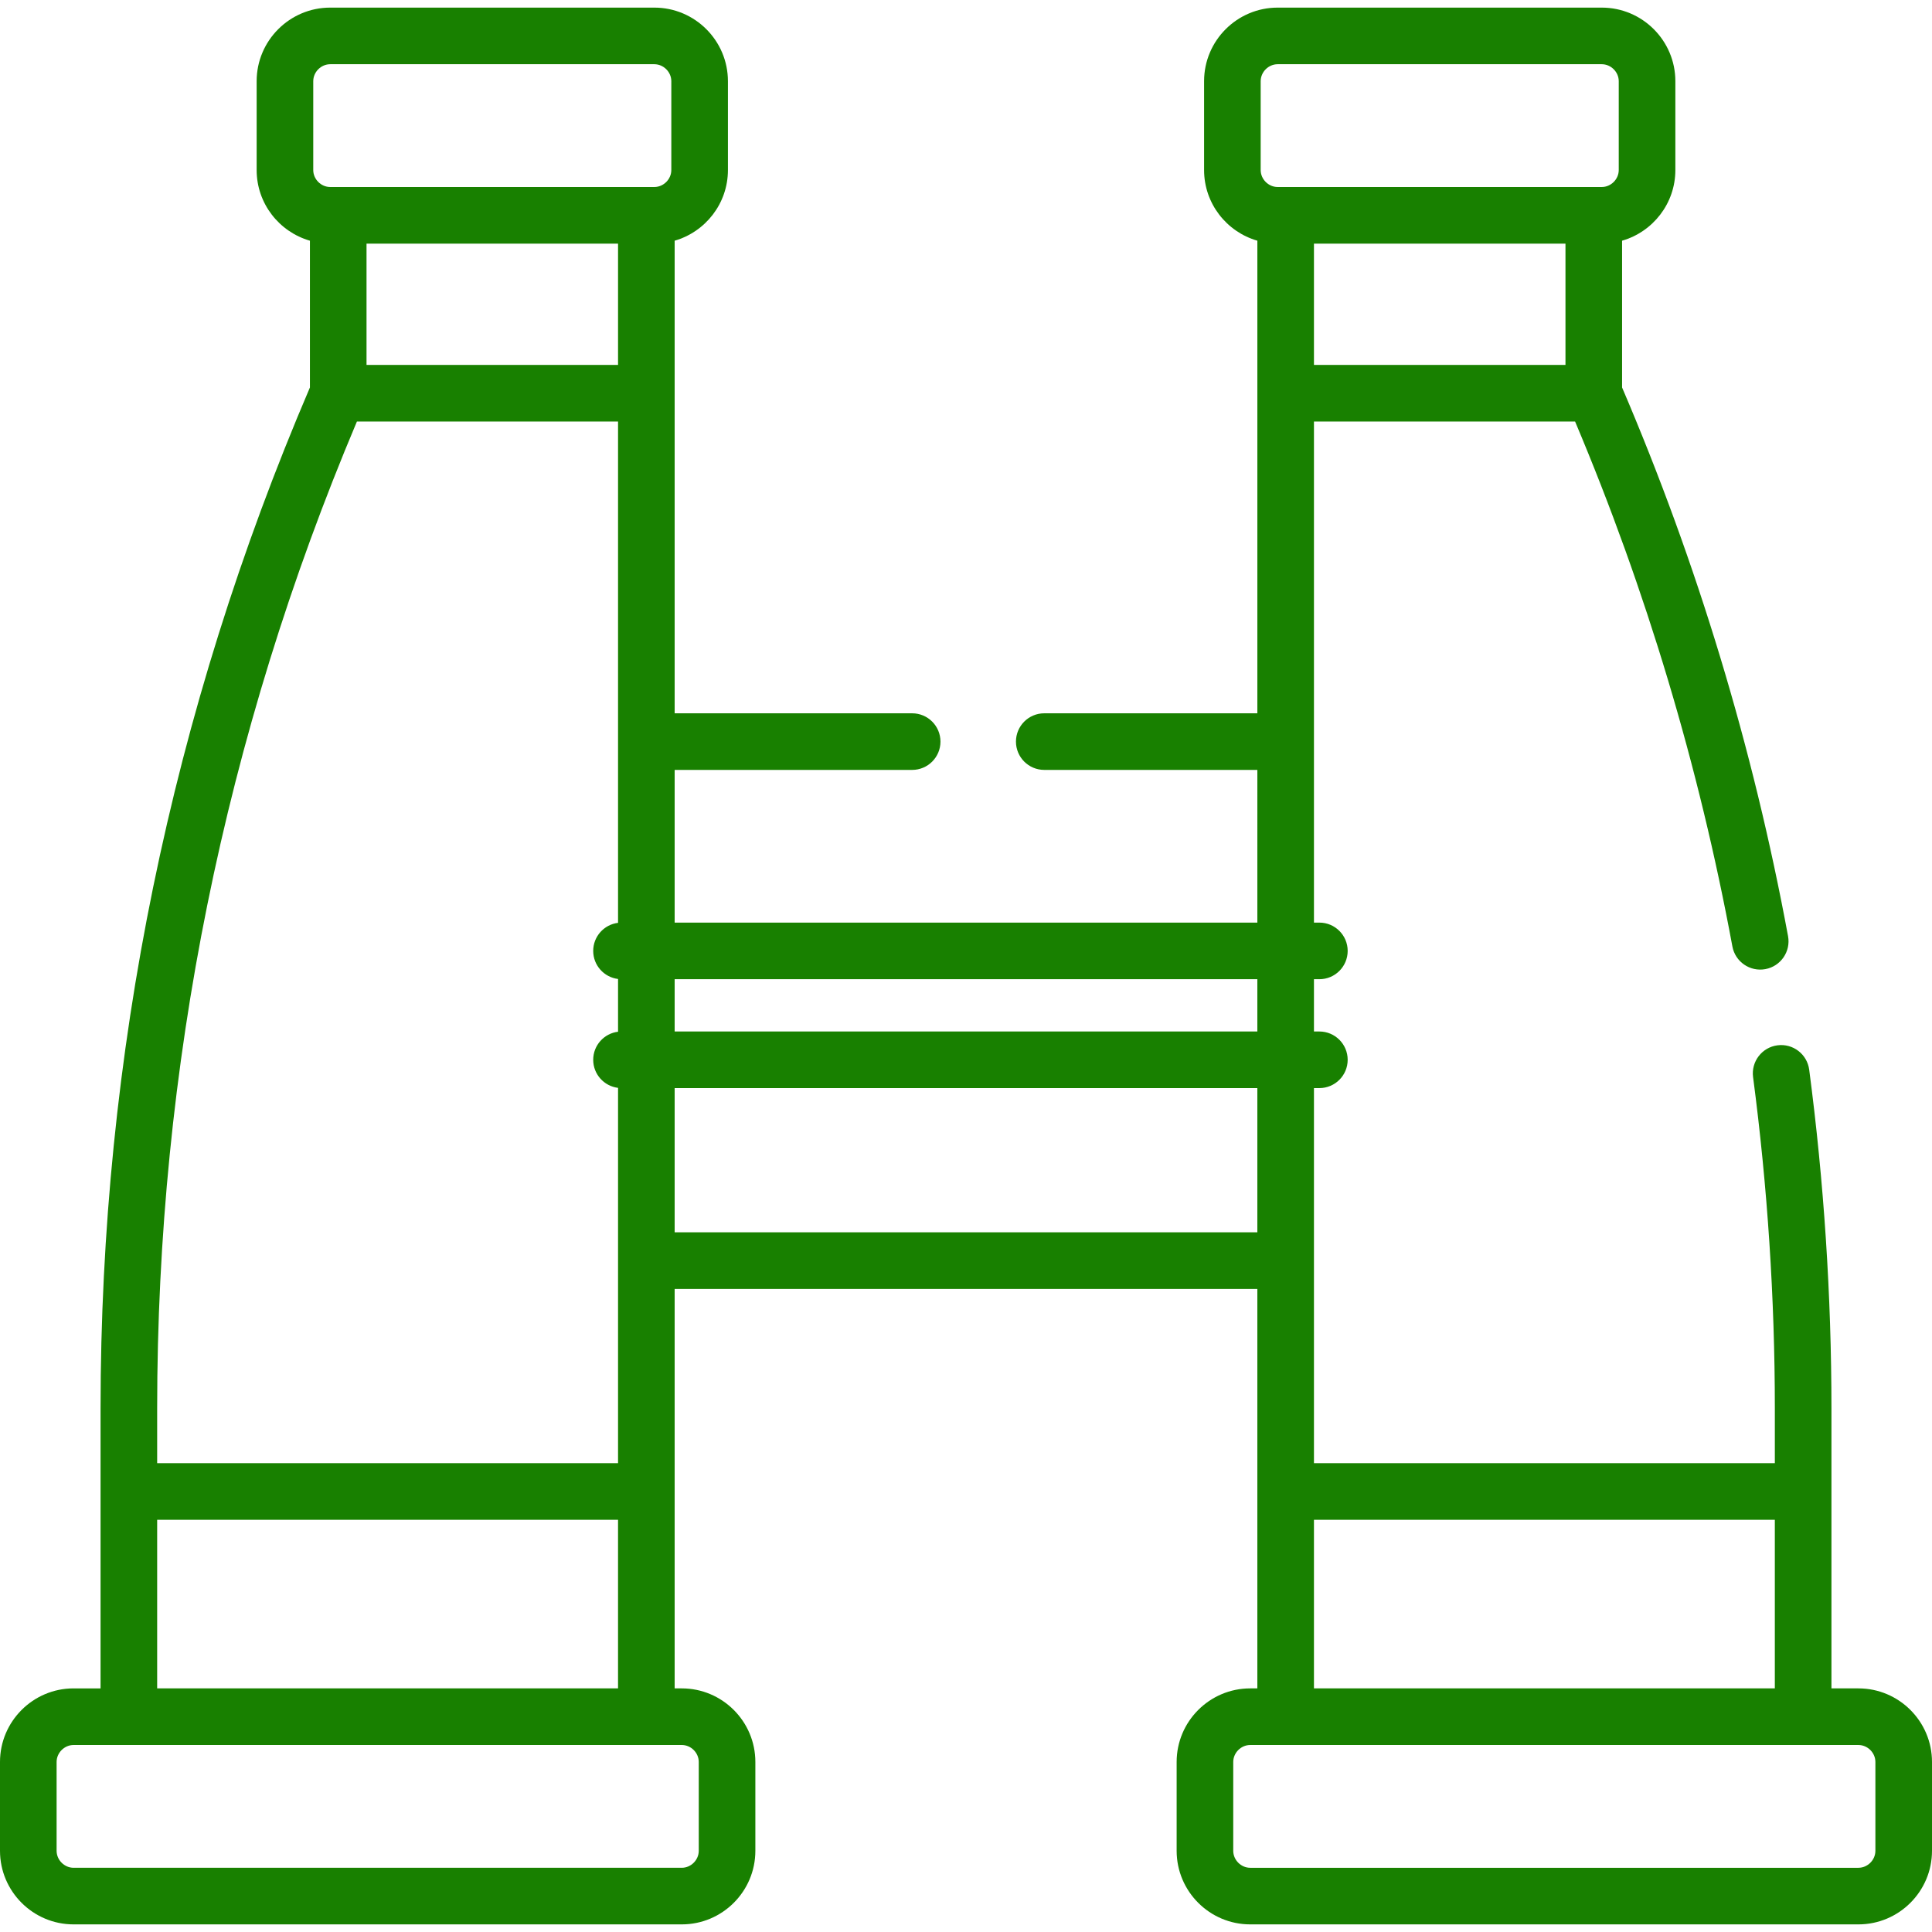 <?xml version="1.0" encoding="iso-8859-1"?>
<!-- Generator: Adobe Illustrator 19.0.0, SVG Export Plug-In . SVG Version: 6.00 Build 0)  -->
<svg xmlns="http://www.w3.org/2000/svg" xmlns:xlink="http://www.w3.org/1999/xlink" version="1.1" id="Capa_1" x="0px" y="0px" viewBox="0 0 512 512" style="enable-background:new 0 0 512 512;" xml:space="preserve" width="512px" height="512px">
<g>
	<g>
		<path d="M492.499,447.44h-7.147v-74.191c0-29.855-1.984-60.059-5.897-89.773c-0.541-4.106-4.304-7.003-8.416-6.456    c-4.106,0.541-6.997,4.309-6.456,8.416c3.828,29.067,5.769,58.612,5.769,87.814v14.507h-122.14c0-16.115,0-87.935,0-99.4h1.436    c4.142,0,7.5-3.357,7.5-7.5s-3.358-7.5-7.5-7.5h-1.436V259.5h1.436c4.142,0,7.5-3.357,7.5-7.5s-3.358-7.5-7.5-7.5h-1.436    c0-4.743,0-121.981,0-132.793h69.201c18.837,44.634,32.856,91.408,41.688,139.111c0.753,4.072,4.667,6.76,8.741,6.01    c4.073-0.754,6.764-4.667,6.009-8.741c-9.239-49.904-24.039-98.812-43.982-145.401V63.788c8.141-2.344,14.118-9.845,14.118-18.728    V21.518c0-10.753-8.748-19.501-19.501-19.501h-85.891c-10.753,0-19.501,8.748-19.501,19.501V45.06    c0,8.885,5.977,16.385,14.118,18.728c0,4.397,0,120.831,0,125.244h-56.474c-4.142,0-7.5,3.357-7.5,7.5c0,4.143,3.358,7.5,7.5,7.5    h56.474V244.5H178.79v-40.467h62.944c4.142,0,7.5-3.357,7.5-7.5s-3.358-7.5-7.5-7.5H178.79c0-4.412,0-120.846,0-125.244    c8.139-2.344,14.118-9.845,14.118-18.728V21.518c0-10.753-8.749-19.501-19.501-19.501H87.515    c-10.753,0-19.501,8.749-19.501,19.501V45.06c0,8.885,5.977,16.384,14.118,18.728v38.896    C45.32,188.668,26.649,279.688,26.649,373.249v74.192h-7.147C8.749,447.44,0,456.189,0,466.941v23.54    c0,10.753,8.749,19.501,19.501,19.501h161.177c10.753,0,19.501-8.749,19.501-19.501v-23.54c0-10.753-8.749-19.501-19.501-19.501    h-1.888V341.581h154.42c0,15.291,0,90.698,0,105.859h-1.888c-10.753,0-19.501,8.749-19.501,19.501v23.54    c0,10.753,8.749,19.501,19.501,19.501h161.177c10.753,0,19.501-8.748,19.501-19.501v-23.54    C512,456.189,503.251,447.44,492.499,447.44z M83.015,21.518c0-2.439,2.061-4.5,4.5-4.5h85.891c2.439,0,4.5,2.061,4.5,4.5V45.06    c0,2.439-2.061,4.5-4.5,4.5c-9.461,0-75.029,0-85.891,0c-2.439,0-4.5-2.061-4.5-4.5V21.518z M163.789,64.561v32.145H97.133V64.561    H163.789z M41.65,373.248c0-90.384,17.81-178.355,52.938-261.541h69.202c0,5.013,0,121.36,0,132.854    c-3.709,0.453-6.583,3.607-6.583,7.438s2.874,6.985,6.583,7.438v13.979c-3.709,0.453-6.583,3.607-6.583,7.438    s2.874,6.985,6.583,7.438c0,11.486,0,83.339,0,99.461H41.65V373.248z M41.65,402.756h122.138v44.683H41.65V402.756z     M180.678,462.441c2.44,0,4.5,2.06,4.5,4.5v23.54c0,2.439-2.061,4.5-4.5,4.5H19.501c-2.439,0-4.5-2.061-4.5-4.5v-23.54    c0-2.439,2.061-4.5,4.5-4.5C24.496,462.441,171.11,462.441,180.678,462.441z M470.349,402.756v44.683H348.211v-44.683H470.349z     M414.867,96.706h-66.656V64.561h66.656V96.706z M334.093,21.518c0-2.439,2.061-4.5,4.5-4.5h85.891c2.439,0,4.5,2.061,4.5,4.5    V45.06c0,2.439-2.061,4.5-4.5,4.5c-9.324,0-71.874,0-85.891,0c-2.439,0-4.5-2.061-4.5-4.5V21.518z M178.79,259.501h154.42v13.855    H178.79V259.501z M178.79,326.58v-38.224h154.42v38.224H178.79z M496.999,490.482c0,2.439-2.061,4.5-4.5,4.5H331.322    c-2.439,0-4.5-2.061-4.5-4.5v-23.54c0-2.439,2.061-4.5,4.5-4.5c5.955,0,149.909,0,161.177,0c2.439,0,4.5,2.061,4.5,4.5V490.482z" fill="#188000"/>
	</g>
</g>
<g>
</g>
<g>
</g>
<g>
</g>
<g>
</g>
<g>
</g>
<g>
</g>
<g>
</g>
<g>
</g>
<g>
</g>
<g>
</g>
<g>
</g>
<g>
</g>
<g>
</g>
<g>
</g>
<g>
</g>
</svg>
